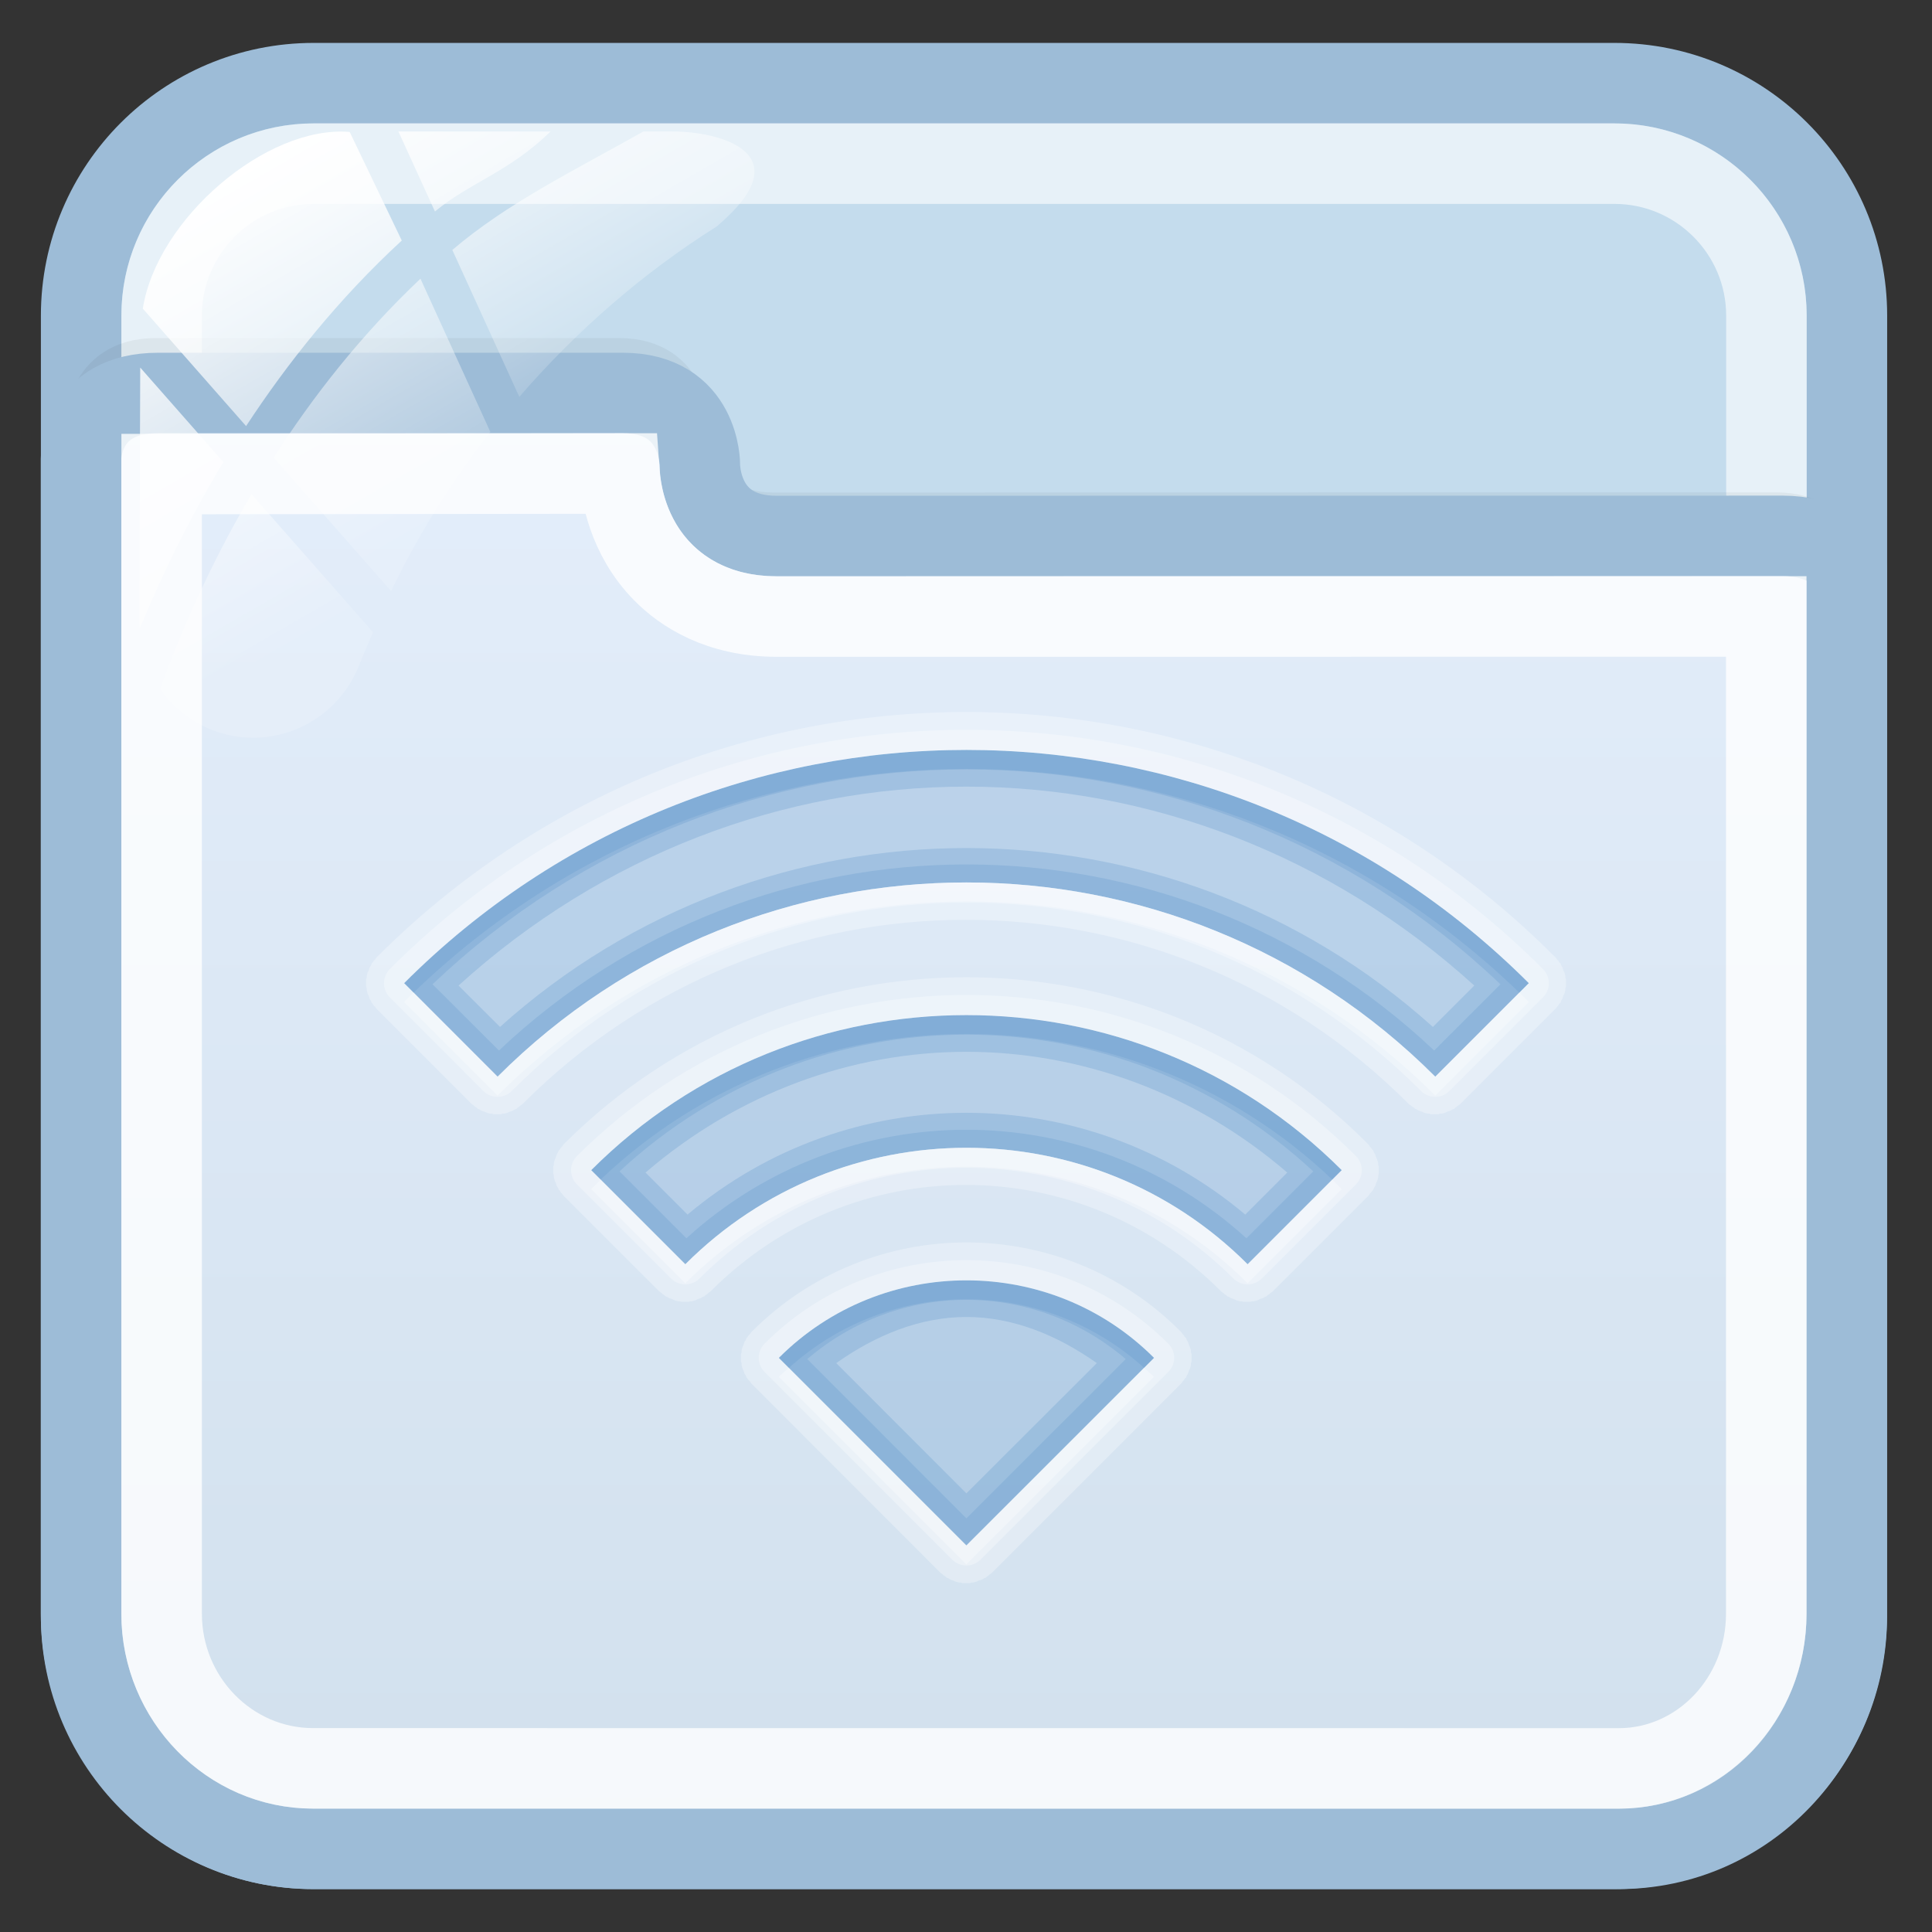 <?xml version="1.0" encoding="utf-8"?>
<!-- Generator: Adobe Illustrator 17.0.0, SVG Export Plug-In . SVG Version: 6.00 Build 0)  -->
<!DOCTYPE svg PUBLIC "-//W3C//DTD SVG 1.1//EN" "http://www.w3.org/Graphics/SVG/1.1/DTD/svg11.dtd">
<svg version="1.1" id="图层_1" xmlns="http://www.w3.org/2000/svg" xmlns:xlink="http://www.w3.org/1999/xlink" x="0px" y="0px"
	 width="24px" height="24px" viewBox="0 0 24 24" enable-background="new 0 0 24 24" xml:space="preserve">
<rect x="0" y="0" width="24" height="24" fill="#333333" stroke="none"/>
<path fill="#C4DCED" stroke="#9DBCD7" stroke-miterlimit="10" d="M22.942,20.079c0,1.595-1.293,2.888-2.888,2.888H3.896
	c-1.595,0-2.888-1.293-2.888-2.888V3.921c0-1.595,1.293-2.888,2.888-2.888h16.159c1.595,0,2.888,1.293,2.888,2.888L22.942,20.079
	L22.942,20.079z"/>
<path opacity="0.6" fill="none" stroke="#FFFFFF" stroke-miterlimit="10" enable-background="new    " d="M3.896,21.967
	c-1.041,0-1.888-0.847-1.888-1.888V3.921c0-1.041,0.847-1.888,1.888-1.888h16.159c1.041,0,1.888,0.847,1.888,1.888v16.158
	c-0.001,1.041-0.848,1.888-1.889,1.888C20.054,21.967,3.896,21.967,3.896,21.967z"/>
<path opacity="0.05" fill="none" stroke="#000000" stroke-width="0.379" stroke-miterlimit="10" enable-background="new    " d="
	M23.02,7.276c0,0,0-0.97-0.958-0.97c-2.782,0-11.663,0.002-12.458,0.002c-0.966,0-0.958-0.956-0.958-0.956s0-0.963-0.958-0.963
	c-1.678,0-5.038,0-5.75,0c-0.943,0-0.958,0.928-0.958,0.957"/>
<linearGradient id="SVGID_1_" gradientUnits="userSpaceOnUse" x1="1381.974" y1="-1687.967" x2="1381.974" y2="-1669.882" gradientTransform="matrix(1 0 0 -1 -1370 -1665)">
	<stop  offset="0" style="stop-color:#D1E0ED"/>
	<stop  offset="1" style="stop-color:#E4EEFB"/>
</linearGradient>
<path fill="url(#SVGID_1_)" stroke="#9DBCD7" stroke-miterlimit="10" d="M3.889,22.967h16.219c1.595,0,2.833-1.326,2.833-2.92V7.098
	c0-0.227-0.34-0.441-0.792-0.441c-2.794,0-11.7,0.002-12.499,0.002c-0.97,0-0.956-0.885-0.956-0.885s0.007-0.892-0.956-0.892
	c-1.685,0-5.06,0-5.775,0c-0.948,0-0.956,0.786-0.956,0.815v14.35C1.008,21.641,2.295,22.967,3.889,22.967z"/>
<path opacity="0.8" fill="none" stroke="#FFFFFF" stroke-miterlimit="10" enable-background="new    " d="M3.889,21.967
	c-1.037,0-1.881-0.862-1.881-1.921V5.889l5.688-0.007c0.016,0.225,0.098,0.777,0.537,1.224C8.481,7.358,8.929,7.659,9.65,7.659
	l12.291-0.001v12.389c0,1.06-0.822,1.921-1.833,1.921L3.889,21.967L3.889,21.967z"/>
<g id="g27_1_">
	
		<linearGradient id="path36_2_" gradientUnits="userSpaceOnUse" x1="1784.345" y1="-2484.168" x2="1787.392" y2="-2489.446" gradientTransform="matrix(1 0 0 -1 -1782 -2483)">
		<stop  offset="0" style="stop-color:#FFFFFF"/>
		<stop  offset="0.5" style="stop-color:#FFFFFF;stop-opacity:0.6"/>
		<stop  offset="1" style="stop-color:#FFFFFF;stop-opacity:0.15"/>
	</linearGradient>
	<path id="path36_1_" fill="url(#path36_2_)" d="M4.858,7.342c0.341-0.705,0.756-1.366,1.233-1.977L5.223,3.462
		C4.482,4.163,3.88,4.935,3.4,5.685L4.858,7.342z"/>
	
		<linearGradient id="path45_2_" gradientUnits="userSpaceOnUse" x1="1787.109" y1="-2483.377" x2="1789.103" y2="-2486.831" gradientTransform="matrix(1 0 0 -1 -1782 -2483)">
		<stop  offset="0" style="stop-color:#FFFFFF"/>
		<stop  offset="0.5" style="stop-color:#FFFFFF;stop-opacity:0.6"/>
		<stop  offset="1" style="stop-color:#FFFFFF;stop-opacity:0.15"/>
	</linearGradient>
	<path id="path45_1_" fill="url(#path45_2_)" d="M4.949,1.633l0.454,0.994C5.84,2.265,6.318,2.14,6.84,1.633H4.949z"/>
	
		<linearGradient id="path54_2_" gradientUnits="userSpaceOnUse" x1="1787.736" y1="-2482.721" x2="1790.172" y2="-2486.942" gradientTransform="matrix(1 0 0 -1 -1782 -2483)">
		<stop  offset="0" style="stop-color:#FFFFFF"/>
		<stop  offset="0.5" style="stop-color:#FFFFFF;stop-opacity:0.6"/>
		<stop  offset="1" style="stop-color:#FFFFFF;stop-opacity:0.15"/>
	</linearGradient>
	<path id="path54_1_" fill="url(#path54_2_)" d="M8.353,1.633H7.994C7.089,2.14,6.298,2.527,5.619,3.105L6.451,4.93
		C7.162,4.109,7.986,3.39,8.91,2.809C8.917,2.803,8.922,2.797,8.93,2.79C9.964,1.897,8.936,1.633,8.353,1.633z"/>
	
		<linearGradient id="path63_2_" gradientUnits="userSpaceOnUse" x1="1782.636" y1="-2486.574" x2="1785.28" y2="-2491.154" gradientTransform="matrix(1 0 0 -1 -1782 -2483)">
		<stop  offset="0" style="stop-color:#FFFFFF"/>
		<stop  offset="0.5" style="stop-color:#FFFFFF;stop-opacity:0.6"/>
		<stop  offset="1" style="stop-color:#FFFFFF;stop-opacity:0.15"/>
	</linearGradient>
	<path id="path63_1_" fill="url(#path63_2_)" d="M3.124,6.138C2.567,7.086,2.204,7.961,1.988,8.56
		c0.256,0.365,0.678,0.604,1.157,0.604c0.593,0,1.1-0.366,1.31-0.884c0.054-0.145,0.119-0.284,0.179-0.426L3.124,6.138z"/>
	
		<linearGradient id="path72_2_" gradientUnits="userSpaceOnUse" x1="1782.516" y1="-2486.762" x2="1785.447" y2="-2491.837" gradientTransform="matrix(1 0 0 -1 -1782 -2483)">
		<stop  offset="0" style="stop-color:#FFFFFF"/>
		<stop  offset="0.5" style="stop-color:#FFFFFF;stop-opacity:0.6"/>
		<stop  offset="1" style="stop-color:#FFFFFF;stop-opacity:0.15"/>
	</linearGradient>
	<path id="path72_1_" fill="url(#path72_2_)" d="M1.742,4.566L1.731,7.748c0,0,0,0.001,0,0.002c0,0.02,0.005,0.039,0.006,0.058
		C1.979,7.219,2.317,6.5,2.775,5.74L1.742,4.566z"/>
	
		<linearGradient id="path149_2_" gradientUnits="userSpaceOnUse" x1="1784.733" y1="-2485.172" x2="1787.484" y2="-2489.938" gradientTransform="matrix(1 0 0 -1 -1782 -2483)">
		<stop  offset="0" style="stop-color:#FFFFFF"/>
		<stop  offset="0.5" style="stop-color:#FFFFFF;stop-opacity:0.6"/>
		<stop  offset="1" style="stop-color:#FFFFFF;stop-opacity:0.15"/>
	</linearGradient>
	<path id="path149_1_" fill="url(#path149_2_)" d="M4.344,1.639C3.31,1.553,1.949,2.718,1.774,3.834l1.283,1.459
		c0.512-0.781,1.149-1.582,1.934-2.305L4.344,1.639z"/>
</g>
<g>
	<path opacity="0.3" fill="#669CCC" enable-background="new    " d="M12.005,9.316c-2.529,0-5.056,0.967-6.985,2.897l1.161,1.162
		c3.217-3.217,8.432-3.217,11.648,0l1.162-1.162C17.061,10.283,14.534,9.316,12.005,9.316z M12.005,12.61
		c-1.686,0-3.376,0.64-4.661,1.926l1.169,1.169c1.929-1.929,5.057-1.929,6.985,0l1.169-1.169
		C15.381,13.25,13.692,12.61,12.005,12.61z M12.005,15.905c-0.843,0-1.687,0.32-2.33,0.963l2.33,2.33l2.331-2.33
		C13.693,16.224,12.848,15.905,12.005,15.905z"/>
	<path opacity="0.3" fill="#669CCC" enable-background="new    " d="M12.005,9.316c-2.529,0-5.056,0.967-6.985,2.897l1.161,1.162
		c3.217-3.217,8.432-3.217,11.648,0l1.162-1.162C17.061,10.283,14.534,9.316,12.005,9.316z M12.005,9.772
		c2.267,0,4.517,0.844,6.309,2.471L17.8,12.757c-3.295-2.963-8.294-2.963-11.589,0l-0.515-0.514
		C7.489,10.615,9.738,9.772,12.005,9.772z M12.005,12.61c-1.686,0-3.376,0.64-4.661,1.926l1.169,1.169
		c1.929-1.929,5.057-1.929,6.985,0l1.169-1.169C15.381,13.25,13.692,12.61,12.005,12.61z M12.005,13.066
		c1.426,0,2.84,0.513,3.986,1.5l-0.522,0.522c-2.002-1.686-4.927-1.686-6.928,0l-0.522-0.522
		C9.167,13.579,10.58,13.066,12.005,13.066z M12.005,15.905c-0.843,0-1.687,0.32-2.33,0.963l2.33,2.33l2.331-2.33
		C13.693,16.224,12.848,15.905,12.005,15.905z M12.005,16.36c0.577,0,1.128,0.225,1.62,0.573l-1.62,1.618l-1.617-1.618
		C10.878,16.586,11.428,16.36,12.005,16.36z"/>
	<path opacity="0.3" fill="#669CCC" enable-background="new    " d="M12.005,9.316c-2.529,0-5.056,0.967-6.985,2.897l1.161,1.162
		c3.217-3.217,8.432-3.217,11.648,0l1.162-1.162C17.061,10.283,14.534,9.316,12.005,9.316z M12.005,9.558
		c2.393,0,4.774,0.9,6.634,2.669l-0.823,0.823c-3.262-3.082-8.358-3.082-11.618,0l-0.825-0.823
		C7.233,10.459,9.614,9.558,12.005,9.558z M12.005,12.61c-1.686,0-3.376,0.64-4.661,1.926l1.169,1.169
		c1.929-1.929,5.057-1.929,6.985,0l1.169-1.169C15.381,13.25,13.692,12.61,12.005,12.61z M12.005,12.853
		c1.55,0,3.094,0.572,4.309,1.698l-0.831,0.831c-1.973-1.797-4.985-1.797-6.956,0l-0.831-0.831
		C8.912,13.425,10.455,12.853,12.005,12.853z M12.005,15.905c-0.843,0-1.687,0.32-2.33,0.963l2.33,2.33l2.331-2.33
		C13.693,16.224,12.848,15.905,12.005,15.905z M12.005,16.147c0.707,0,1.41,0.25,1.979,0.736l-1.979,1.978l-1.977-1.978
		C10.596,16.397,11.299,16.147,12.005,16.147z"/>
	<path opacity="0.3" fill="#669CCC" enable-background="new    " d="M12.005,9.316c-2.529,0-5.056,0.967-6.985,2.897l0.117,0.118
		c1.915-1.851,4.391-2.779,6.867-2.779c2.479,0,4.955,0.928,6.87,2.779l0.117-0.118C17.061,10.283,14.534,9.316,12.005,9.316z
		 M12.005,12.61c-1.686,0-3.376,0.64-4.661,1.926l0.117,0.117c1.271-1.208,2.91-1.809,4.544-1.809c1.635,0,3.275,0.601,4.545,1.809
		l0.117-0.117C15.381,13.25,13.692,12.61,12.005,12.61z M12.005,15.905c-0.843,0-1.687,0.32-2.33,0.963L9.8,16.993
		c0.626-0.566,1.415-0.853,2.206-0.853c0.792,0,1.582,0.287,2.207,0.853l0.124-0.125C13.693,16.224,12.848,15.905,12.005,15.905z"/>
	<path opacity="0.3" fill="#FFFFFF" enable-background="new    " d="M12.005,8.845c-2.648,0-5.297,1.018-7.316,3.037
		c-0.001,0-0.014,0.014-0.014,0.014c-0.001,0-0.014,0.022-0.014,0.022c-0.001,0.001-0.016,0.014-0.016,0.014
		c0,0.001-0.014,0.022-0.014,0.022c0,0.001-0.014,0.014-0.014,0.014c0,0.001-0.007,0.022-0.007,0.023
		c-0.001,0-0.016,0.022-0.016,0.022l-0.007,0.022c0,0.001-0.008,0.022-0.008,0.022S4.57,12.072,4.57,12.072
		c0,0.001-0.007,0.022-0.007,0.022c0,0.001-0.007,0.029-0.007,0.029c0,0.001,0,0.022,0,0.022c0,0.001-0.008,0.022-0.008,0.022v0.022
		c0,0.001,0,0.022,0,0.022v0.022c0,0.001,0,0.022,0,0.022c0,0.001,0.008,0.022,0.008,0.022v0.022c0,0.001,0.007,0.029,0.007,0.03
		l0.007,0.022c0,0.001,0.008,0.014,0.008,0.014c0,0.001,0.008,0.023,0.008,0.023l0.007,0.022c0,0.001,0.014,0.022,0.016,0.022
		c0,0.001,0.007,0.022,0.007,0.023L4.63,12.47c0,0.001,0.014,0.022,0.014,0.022s0.014,0.014,0.016,0.014
		c0,0,0.013,0.022,0.014,0.022c0,0.001,0.013,0.014,0.014,0.014l1.161,1.162c0.001,0,0.014,0.013,0.014,0.014
		c0.001,0,0.022,0.013,0.022,0.014c0,0.001,0.014,0.014,0.014,0.014c0.001,0,0.021,0.014,0.022,0.014
		c0,0.001,0.014,0.014,0.014,0.014s0.021,0.008,0.022,0.008c0,0,0.021,0.014,0.022,0.014l0.021,0.008
		c0.001,0,0.021,0.007,0.022,0.007c0.001,0,0.014,0.008,0.016,0.008l0.021,0.008c0.001,0,0.029,0.007,0.031,0.007h0.021
		c0.001,0,0.021,0.008,0.022,0.008c0,0,0.021,0,0.022,0h0.021c0.001,0,0.022,0,0.022,0s0.021,0,0.022,0c0,0,0.021-0.008,0.022-0.008
		h0.021c0.001,0,0.029-0.007,0.031-0.007l0.021-0.008c0.001,0,0.014-0.008,0.014-0.008c0.001,0,0.022-0.007,0.022-0.007l0.022-0.008
		c0,0,0.021-0.014,0.022-0.014l0.021-0.008c0.001-0.001,0.014-0.014,0.014-0.014c0.001,0,0.022-0.014,0.022-0.014
		s0.014-0.014,0.014-0.014c0.001-0.001,0.022-0.014,0.022-0.014c0-0.001,0.014-0.014,0.014-0.014c3.037-3.037,7.95-3.037,10.988,0
		c0,0,0.013,0.013,0.013,0.014c0.001,0,0.023,0.013,0.023,0.014c0.001,0.001,0.014,0.014,0.016,0.014l0.023,0.014
		c0.001,0.001,0.014,0.014,0.014,0.014c0.001,0.001,0.021,0.008,0.023,0.008l0.022,0.014c0,0,0.021,0.008,0.023,0.008l0.021,0.007
		c0.001,0,0.014,0.008,0.014,0.008c0.001,0,0.022,0.008,0.022,0.008l0.029,0.007c0.001,0,0.023,0,0.023,0l0.022,0.008
		c0,0,0.021,0,0.023,0h0.021c0.001,0,0.022,0,0.022,0c0.001,0,0.021,0,0.023,0l0.021-0.008c0.001,0,0.022,0,0.022,0
		c0.001,0,0.029-0.007,0.029-0.007c0.001,0,0.022-0.008,0.022-0.008c0.001,0,0.014-0.008,0.014-0.008
		c0.001,0,0.022-0.007,0.022-0.007c0.001,0,0.021-0.008,0.023-0.008l0.021-0.014c0.001,0,0.022-0.007,0.022-0.007
		c0.001-0.001,0.014-0.014,0.016-0.016l0.021-0.014c0.001,0,0.014-0.014,0.016-0.014c0-0.001,0.021-0.014,0.021-0.014
		c0.001-0.001,0.014-0.014,0.014-0.014l1.161-1.162c0.001,0,0.014-0.014,0.016-0.014c0.001,0,0.013-0.022,0.014-0.022
		c0-0.001,0.014-0.014,0.014-0.014c0.001-0.001,0.014-0.022,0.014-0.022c0.001,0,0.016-0.014,0.016-0.014
		c0-0.001,0.007-0.023,0.007-0.023l0.014-0.022c0.001,0,0.008-0.022,0.008-0.022c0-0.001,0.007-0.022,0.007-0.023l0.008-0.014
		c0-0.001,0.008-0.022,0.008-0.022c0-0.001,0.007-0.028,0.007-0.03v-0.022c0-0.001,0.008-0.022,0.008-0.022v-0.022v-0.022
		c0-0.001,0-0.022,0-0.022v-0.022l-0.008-0.022v-0.022c0,0-0.007-0.028-0.007-0.029l-0.008-0.022l-0.008-0.014
		c0-0.001-0.007-0.022-0.007-0.023c0,0-0.007-0.022-0.008-0.022c0-0.001-0.014-0.022-0.014-0.022l-0.007-0.022
		c0,0-0.014-0.014-0.016-0.014c0-0.001-0.013-0.022-0.014-0.022l-0.014-0.014c-0.001,0-0.013-0.022-0.014-0.022
		c-0.001-0.001-0.014-0.014-0.016-0.014C17.302,9.863,14.654,8.845,12.005,8.845L12.005,8.845z M12.005,9.316
		c2.53,0,5.057,0.967,6.987,2.897l-1.162,1.162c-3.216-3.217-8.431-3.217-11.648,0l-1.161-1.162
		C6.949,10.283,9.477,9.316,12.005,9.316z M12.005,12.14c-1.804,0-3.615,0.689-4.994,2.066l-0.013,0.014
		c-0.001,0.001-0.014,0.022-0.016,0.023c0,0.001-0.013,0.014-0.014,0.014l-0.014,0.021c0,0.001-0.014,0.014-0.014,0.015
		c0,0.001-0.008,0.021-0.008,0.022l-0.014,0.022c0,0.001-0.007,0.021-0.008,0.023c0,0-0.007,0.021-0.007,0.022
		c0,0.001-0.008,0.014-0.008,0.014c0,0.001-0.007,0.022-0.007,0.023c0,0-0.008,0.028-0.008,0.029s0,0.022,0,0.022l-0.007,0.022
		c0,0.001,0,0.021,0,0.022c0,0.001,0,0.021,0,0.022c0,0.001,0,0.022,0,0.022c0,0.001,0,0.022,0,0.023l0.007,0.021
		c0,0.001,0,0.022,0,0.022c0,0.001,0.008,0.029,0.008,0.029c0,0.001,0.007,0.022,0.007,0.023s0.008,0.014,0.008,0.014
		c0,0.001,0.007,0.022,0.007,0.022c0.001,0.001,0.008,0.021,0.008,0.023l0.014,0.021c0,0.001,0.008,0.022,0.008,0.022
		c0,0.001,0.014,0.014,0.014,0.014l0.014,0.022c0,0.001,0.014,0.014,0.014,0.014c0.001,0.001,0.014,0.022,0.016,0.022
		c0,0.001,0.013,0.014,0.013,0.014l1.169,1.169c0.001,0.001,0.014,0.014,0.016,0.014c0,0.001,0.021,0.014,0.021,0.015
		c0.001,0,0.014,0.013,0.014,0.014c0.001,0.001,0.022,0.014,0.022,0.014c0.001,0.001,0.014,0.014,0.016,0.014l0.021,0.008
		c0.001,0,0.021,0.014,0.022,0.014c0,0.001,0.021,0.007,0.022,0.007c0,0.001,0.021,0.008,0.021,0.008
		c0.001,0,0.014,0.008,0.016,0.008l0.021,0.008c0.001,0,0.029,0.008,0.031,0.008h0.021c0.001,0,0.021,0.007,0.022,0.007
		c0.001,0,0.021,0,0.022,0c0,0,0.021,0,0.022,0c0,0,0.021,0,0.022,0h0.021c0.001,0,0.021-0.007,0.022-0.007c0,0,0.021,0,0.022,0
		c0,0,0.028-0.008,0.029-0.008c0,0,0.021-0.008,0.022-0.008c0,0,0.013-0.008,0.014-0.008c0,0,0.021-0.007,0.022-0.008l0.021-0.007
		c0.001,0,0.021-0.014,0.022-0.014c0,0,0.021-0.008,0.022-0.008c0-0.001,0.014-0.014,0.014-0.014s0.021-0.014,0.022-0.014
		c0-0.001,0.013-0.014,0.014-0.014c0-0.001,0.021-0.014,0.021-0.015c0.001,0,0.014-0.013,0.016-0.014
		c1.751-1.751,4.573-1.751,6.324,0c0,0.001,0.014,0.014,0.014,0.014c0.001,0.001,0.021,0.014,0.022,0.015
		c0,0,0.013,0.013,0.014,0.014c0,0.001,0.022,0.014,0.022,0.014c0,0.001,0.014,0.014,0.014,0.014s0.021,0.008,0.023,0.008
		l0.021,0.014c0.001,0.001,0.022,0.007,0.022,0.007c0,0.001,0.023,0.008,0.023,0.008l0.014,0.008c0,0,0.021,0.008,0.023,0.008
		l0.029,0.008c0.001,0,0.021,0,0.023,0l0.021,0.007c0.001,0,0.022,0,0.022,0c0.001,0,0.023,0,0.023,0s0.021,0,0.022,0h0.021
		c0.001,0,0.023-0.007,0.023-0.007c0.001,0,0.021,0,0.022,0l0.029-0.008c0.001,0,0.021-0.008,0.023-0.008l0.014-0.008
		c0,0,0.021-0.007,0.022-0.008c0.001,0,0.021-0.007,0.023-0.007l0.021-0.014c0.001,0,0.021-0.008,0.022-0.008
		c0.001-0.001,0.014-0.014,0.014-0.014c0.001,0,0.021-0.014,0.023-0.014c0.001-0.001,0.013-0.014,0.014-0.014
		c0.001-0.001,0.021-0.014,0.023-0.015c0,0,0.014-0.013,0.014-0.014l1.169-1.169c0.001,0,0.013-0.013,0.014-0.014
		c0.001-0.001,0.014-0.022,0.014-0.022c0.001,0,0.014-0.014,0.014-0.014c0.001,0,0.016-0.022,0.016-0.022
		c0-0.001,0.014-0.014,0.014-0.014c0-0.001,0.007-0.021,0.007-0.022c0.001,0,0.014-0.021,0.014-0.021
		c0.001-0.001,0.008-0.022,0.008-0.023s0.008-0.022,0.008-0.022s0.007-0.014,0.007-0.014c0-0.001,0.008-0.021,0.008-0.023
		c0,0,0.008-0.028,0.008-0.029c0-0.001,0-0.021,0-0.022l0.007-0.021c0-0.001,0-0.022,0-0.023c0,0,0-0.021,0-0.022
		c0-0.001,0-0.021,0-0.022s0-0.022,0-0.022L17.12,14.47c0-0.001,0-0.022,0-0.022c0-0.001-0.008-0.029-0.008-0.029
		c0-0.001-0.008-0.022-0.008-0.023s-0.007-0.014-0.007-0.014c0-0.001-0.008-0.022-0.008-0.022c0-0.001-0.007-0.022-0.008-0.023
		c0,0-0.013-0.022-0.014-0.022c0-0.001-0.007-0.022-0.007-0.022c0-0.001-0.014-0.014-0.014-0.015c0,0-0.014-0.021-0.016-0.021
		c0-0.001-0.013-0.014-0.014-0.014c0-0.001-0.013-0.022-0.014-0.023c-0.001,0-0.013-0.014-0.014-0.014
		C15.622,12.829,13.811,12.14,12.005,12.14L12.005,12.14z M12.005,12.61c1.687,0,3.376,0.64,4.663,1.926l-1.169,1.169
		c-1.929-1.929-5.057-1.929-6.985,0l-1.169-1.169C8.629,13.25,10.319,12.61,12.005,12.61z M12.005,15.434
		c-0.962,0-1.928,0.37-2.661,1.103c0,0-0.014,0.014-0.014,0.014c-0.001,0.001-0.014,0.022-0.014,0.022
		c-0.001,0.001-0.014,0.014-0.016,0.014c0,0.001-0.013,0.022-0.014,0.022c0,0.001-0.014,0.014-0.014,0.014
		c0,0.001-0.007,0.022-0.007,0.023c0,0-0.014,0.021-0.016,0.021c0,0.001-0.007,0.022-0.007,0.022c0,0.001-0.008,0.022-0.008,0.023
		l-0.007,0.014c0,0.001-0.008,0.021-0.008,0.022l-0.007,0.029c0,0.001,0,0.021,0,0.023c0,0-0.008,0.021-0.008,0.022
		c0,0.001,0,0.022,0,0.022c0,0.001,0,0.022,0,0.023c0,0,0,0.021,0,0.022c0,0.001,0,0.022,0,0.023l0.008,0.022
		c0,0.001,0,0.021,0,0.023c0,0.001,0.007,0.029,0.007,0.029c0,0.001,0.008,0.022,0.008,0.023c0,0.001,0.007,0.014,0.007,0.014
		l0.008,0.021c0,0.001,0.007,0.022,0.007,0.022c0.001,0.001,0.016,0.022,0.016,0.023c0,0,0.007,0.021,0.007,0.022
		c0,0.001,0.014,0.014,0.014,0.014c0.001,0,0.014,0.021,0.014,0.021c0.001,0.001,0.014,0.014,0.016,0.015
		c0,0.001,0.013,0.022,0.014,0.022c0,0.001,0.014,0.014,0.014,0.014l2.33,2.332c0.001,0.001,0.014,0.014,0.014,0.014
		c0.001,0.001,0.021,0.014,0.022,0.014c0,0.001,0.014,0.014,0.014,0.014c0.001,0.001,0.022,0.014,0.022,0.014
		c0.001,0.001,0.014,0.014,0.014,0.014c0.001,0,0.022,0.007,0.022,0.008c0,0,0.021,0.013,0.022,0.014c0,0,0.021,0.007,0.021,0.008
		c0.001,0.001,0.022,0.007,0.022,0.007c0.001,0,0.014,0.008,0.014,0.008c0.001,0,0.022,0.007,0.022,0.007l0.029,0.008
		c0.001,0,0.022,0,0.022,0s0.021,0.008,0.022,0.008c0,0,0.021,0,0.022,0h0.024c0.001,0,0.021,0,0.022,0c0,0,0.021,0,0.023,0
		l0.021-0.008c0.001,0,0.022,0,0.022,0l0.029-0.008c0.001,0,0.022-0.007,0.022-0.007l0.014-0.008c0.001,0,0.021-0.006,0.022-0.007
		c0.001-0.001,0.021-0.008,0.023-0.008c0-0.001,0.021-0.014,0.022-0.014c0-0.001,0.021-0.008,0.023-0.008
		c0,0,0.013-0.014,0.014-0.014c0,0,0.021-0.014,0.021-0.014c0.001,0,0.014-0.014,0.016-0.014c0-0.001,0.021-0.014,0.021-0.014
		c0.001-0.001,0.014-0.014,0.014-0.014l2.332-2.332c0,0,0.013-0.014,0.014-0.014c0,0,0.014-0.021,0.014-0.022
		c0-0.001,0.014-0.014,0.014-0.015l0.014-0.021c0-0.001,0.014-0.014,0.016-0.014c0-0.001,0.007-0.022,0.007-0.022
		c0-0.001,0.014-0.022,0.014-0.022c0-0.001,0.008-0.021,0.008-0.023l0.007-0.021c0-0.001,0.008-0.014,0.008-0.014
		c0-0.001,0.008-0.022,0.008-0.023c0,0,0.007-0.028,0.007-0.029c0-0.001,0-0.022,0-0.023l0.008-0.022c0-0.001,0-0.021,0-0.023
		c0-0.001,0-0.022,0-0.022c0-0.001,0-0.022,0-0.023c0,0,0-0.021,0-0.022c0-0.001-0.008-0.022-0.008-0.022c0-0.001,0-0.022,0-0.023
		l-0.007-0.029c0-0.001-0.008-0.022-0.008-0.022l-0.008-0.014c0-0.001-0.007-0.022-0.007-0.023s-0.008-0.021-0.008-0.022
		l-0.014-0.021c0-0.001-0.007-0.022-0.007-0.023c-0.001,0-0.016-0.014-0.016-0.014c0,0-0.014-0.021-0.014-0.022
		c0,0-0.014-0.014-0.014-0.014c0,0-0.014-0.021-0.014-0.022c-0.001-0.001-0.014-0.014-0.014-0.014
		C13.934,15.803,12.967,15.434,12.005,15.434z M12.005,15.905c0.844,0,1.688,0.32,2.331,0.963l-2.331,2.33l-2.33-2.33
		C10.318,16.224,11.162,15.905,12.005,15.905z"/>
	<path opacity="0.3" fill="#FFFFFF" enable-background="new    " d="M12.005,9.066c-2.592,0-5.185,0.994-7.162,2.971
		c-0.097,0.098-0.097,0.256,0,0.353l1.161,1.162c0.099,0.098,0.256,0.098,0.353,0c3.121-3.121,8.175-3.121,11.296,0
		c0.096,0.098,0.255,0.098,0.352,0l1.161-1.162c0.099-0.097,0.099-0.255,0-0.353C17.191,10.059,14.598,9.066,12.005,9.066z
		 M12.005,9.316c2.53,0,5.057,0.967,6.987,2.897l-1.162,1.162c-3.216-3.217-8.431-3.217-11.648,0l-1.161-1.162
		C6.949,10.283,9.477,9.316,12.005,9.316z M12.005,12.36c-1.75,0-3.503,0.666-4.838,2.001c-0.097,0.096-0.097,0.255,0,0.352
		l1.169,1.169c0.097,0.097,0.255,0.097,0.353,0c1.834-1.834,4.798-1.834,6.633,0c0.097,0.097,0.256,0.097,0.353,0l1.169-1.169
		c0.097-0.097,0.097-0.255,0-0.352C15.51,13.025,13.754,12.36,12.005,12.36z M12.005,12.61c1.687,0,3.376,0.64,4.663,1.926
		l-1.169,1.169c-1.929-1.929-5.057-1.929-6.985,0l-1.169-1.169C8.629,13.25,10.319,12.61,12.005,12.61z M12.005,15.654
		c-0.907,0-1.817,0.346-2.507,1.037c-0.097,0.097-0.097,0.256,0,0.352l2.33,2.331c0.099,0.098,0.256,0.098,0.353,0l2.331-2.331
		c0.099-0.096,0.099-0.255,0-0.352C13.822,16,12.912,15.654,12.005,15.654z M12.005,15.905c0.844,0,1.688,0.32,2.331,0.963
		l-2.331,2.33l-2.33-2.33C10.318,16.224,11.162,15.905,12.005,15.905z"/>
	<path opacity="0.3" fill="#FFFFFF" enable-background="new    " d="M12.005,10.962c-2.107,0-4.215,0.804-5.824,2.412L5.137,12.33
		c-0.04,0.038-0.079,0.079-0.117,0.118l1.161,1.162c3.217-3.217,8.432-3.217,11.648,0l1.162-1.162
		c-0.04-0.039-0.079-0.079-0.117-0.118l-1.045,1.045C16.222,11.766,14.114,10.962,12.005,10.962z M12.005,14.258
		c-1.263,0-2.527,0.484-3.492,1.448l-1.052-1.052c-0.04,0.038-0.079,0.079-0.117,0.118l1.169,1.169c1.929-1.93,5.057-1.93,6.985,0
		l1.169-1.169c-0.039-0.039-0.077-0.08-0.117-0.118l-1.052,1.052C14.533,14.741,13.269,14.258,12.005,14.258z M9.799,16.993
		c-0.041,0.037-0.086,0.071-0.125,0.11l2.33,2.33l2.331-2.33c-0.039-0.039-0.084-0.073-0.124-0.11l-2.207,2.206
		C12.005,19.198,9.799,16.993,9.799,16.993z"/>
</g>
</svg>
